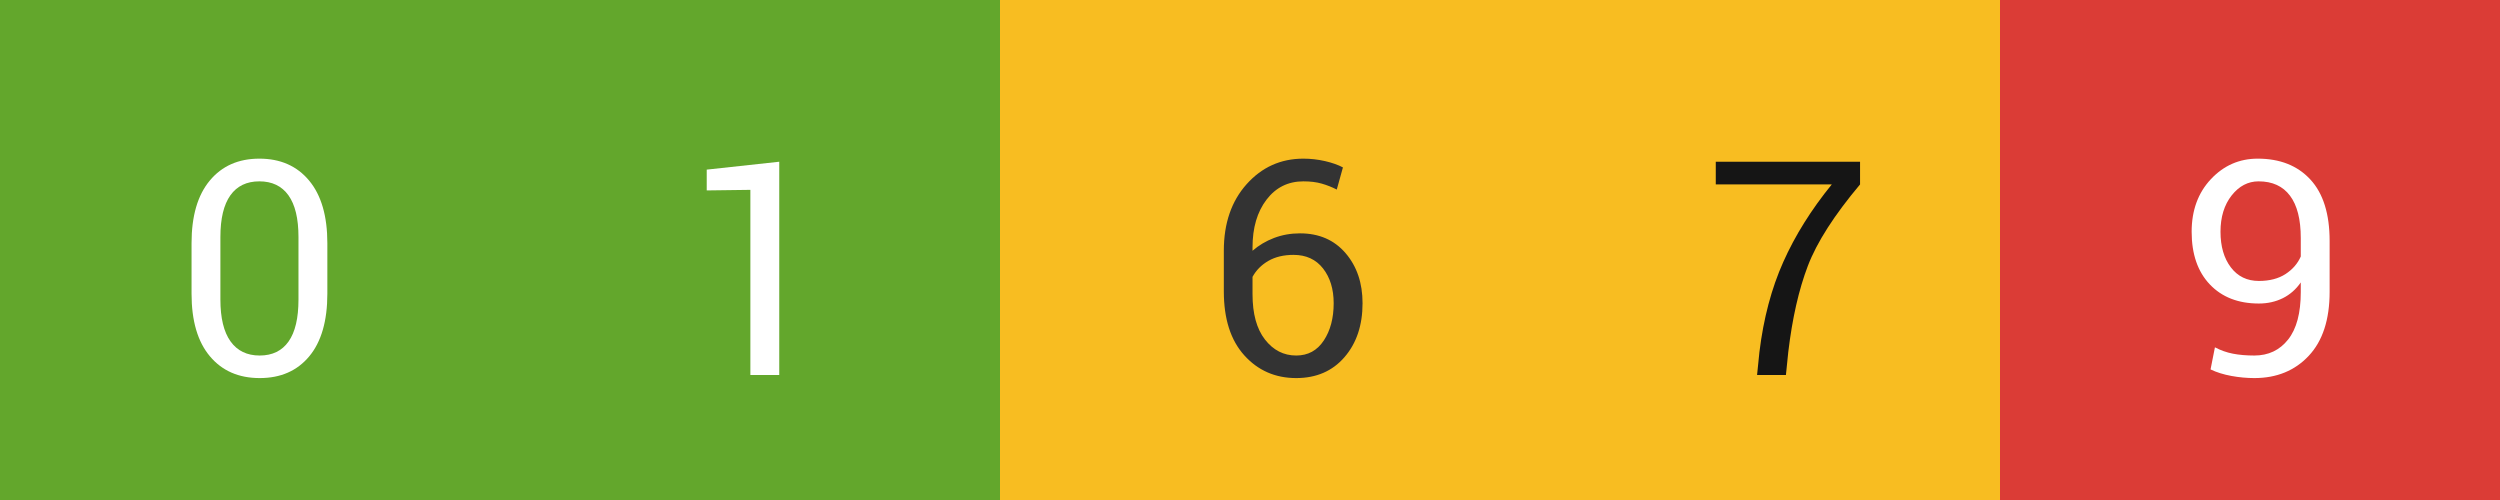<?xml version="1.0" encoding="UTF-8" standalone="no"?>
<svg width="100px" height="20px" viewBox="0 0 100 20" version="1.1" xmlns="http://www.w3.org/2000/svg">
    <rect x="0" y="0" width="100" height="20" fill="#808080" stroke="none"/>
    <g stroke="none" stroke-width="1" fill="none" fill-rule="evenodd">
        <g>
            <rect fill="#63A72C" x="0" y="0" width="20" height="20"></rect>
            <rect fill="#63A72C" x="20" y="0" width="20" height="20"></rect>
            <rect fill="#F8BD21" x="40" y="0" width="20" height="20"></rect>
            <rect fill="#F8BD21" x="60" y="0" width="20" height="20"></rect>
            <rect fill="#DB3C36" x="80" y="0" width="20" height="20"></rect>
            <path d="M13.094,11.748 C13.094,12.838 12.853,13.673 12.37,14.253 C11.888,14.833 11.227,15.123 10.387,15.123 C9.547,15.123 8.883,14.832 8.395,14.25 C7.906,13.668 7.662,12.834 7.662,11.748 L7.662,9.727 C7.662,8.641 7.905,7.806 8.392,7.222 C8.878,6.638 9.539,6.346 10.375,6.346 C11.215,6.346 11.878,6.638 12.364,7.222 C12.851,7.806 13.094,8.641 13.094,9.727 L13.094,11.748 Z M11.939,9.48 C11.939,8.742 11.806,8.187 11.538,7.813 C11.271,7.44 10.883,7.254 10.375,7.254 C9.867,7.254 9.48,7.44 9.215,7.813 C8.949,8.187 8.816,8.742 8.816,9.48 L8.816,11.982 C8.816,12.721 8.951,13.278 9.221,13.655 C9.49,14.032 9.879,14.221 10.387,14.221 C10.895,14.221 11.28,14.033 11.544,13.658 C11.808,13.283 11.939,12.725 11.939,11.982 L11.939,9.48 Z" fill="#FFFFFF"></path>
            <polygon fill="#FFFFFF" points="31.17 15 30.015 15 30.015 7.594 28.269 7.617 28.269 6.785 31.17 6.469"></polygon>
            <path d="M52.135,6.346 C52.428,6.346 52.718,6.379 53.005,6.445 C53.292,6.512 53.529,6.596 53.717,6.697 L53.471,7.582 C53.279,7.484 53.079,7.405 52.87,7.345 C52.661,7.284 52.416,7.254 52.135,7.254 C51.525,7.254 51.034,7.498 50.661,7.986 C50.288,8.475 50.101,9.111 50.101,9.896 L50.101,10.031 C50.351,9.812 50.638,9.642 50.96,9.519 C51.282,9.396 51.629,9.334 52,9.334 C52.762,9.334 53.369,9.598 53.822,10.125 C54.275,10.652 54.502,11.32 54.502,12.129 C54.502,13.012 54.261,13.731 53.778,14.288 C53.296,14.845 52.652,15.123 51.847,15.123 C51.012,15.123 50.32,14.82 49.773,14.215 C49.226,13.609 48.953,12.756 48.953,11.654 L48.953,10.025 C48.953,8.932 49.258,8.045 49.867,7.365 C50.476,6.686 51.232,6.346 52.135,6.346 L52.135,6.346 Z M51.742,10.195 C51.347,10.195 51.012,10.275 50.734,10.436 C50.457,10.596 50.246,10.809 50.101,11.074 L50.101,11.766 C50.101,12.551 50.267,13.156 50.599,13.582 C50.931,14.008 51.347,14.221 51.847,14.221 C52.32,14.221 52.688,14.021 52.952,13.62 C53.216,13.22 53.347,12.723 53.347,12.129 C53.347,11.566 53.206,11.104 52.923,10.74 C52.639,10.377 52.246,10.195 51.742,10.195 L51.742,10.195 Z" fill="#333333"></path>
            <path d="M74.402,7.377 C73.371,8.604 72.675,9.69 72.313,10.638 C71.952,11.585 71.691,12.732 71.531,14.08 L71.437,15 L70.283,15 L70.377,14.08 C70.541,12.736 70.859,11.535 71.332,10.477 C71.804,9.418 72.451,8.385 73.271,7.377 L68.631,7.377 L68.631,6.469 L74.402,6.469 L74.402,7.377 Z" fill="#151515"></path>
            <path d="M90.174,14.221 C90.736,14.221 91.186,14.008 91.524,13.582 C91.862,13.156 92.031,12.523 92.031,11.684 L92.031,11.297 C91.84,11.574 91.6,11.784 91.313,11.927 C91.026,12.069 90.707,12.141 90.355,12.141 C89.531,12.141 88.877,11.886 88.392,11.376 C87.908,10.866 87.666,10.164 87.666,9.27 C87.666,8.414 87.923,7.713 88.436,7.166 C88.95,6.619 89.574,6.346 90.308,6.346 C91.199,6.346 91.901,6.624 92.415,7.181 C92.929,7.737 93.185,8.557 93.185,9.639 L93.185,11.672 C93.185,12.785 92.907,13.639 92.35,14.232 C91.794,14.826 91.068,15.123 90.174,15.123 C89.873,15.123 89.567,15.095 89.257,15.038 C88.946,14.981 88.668,14.895 88.422,14.777 L88.597,13.893 C88.828,14.014 89.067,14.099 89.315,14.147 C89.563,14.196 89.849,14.221 90.174,14.221 L90.174,14.221 Z M90.355,11.238 C90.781,11.238 91.136,11.146 91.419,10.963 C91.702,10.779 91.906,10.545 92.031,10.26 L92.031,9.521 C92.031,8.775 91.888,8.211 91.6,7.828 C91.313,7.445 90.894,7.254 90.344,7.254 C89.922,7.254 89.562,7.442 89.265,7.819 C88.969,8.196 88.82,8.68 88.82,9.27 C88.82,9.855 88.958,10.33 89.233,10.693 C89.509,11.057 89.883,11.238 90.355,11.238 L90.355,11.238 Z" fill="#FFFFFF"></path>
        </g>
    </g>
</svg>